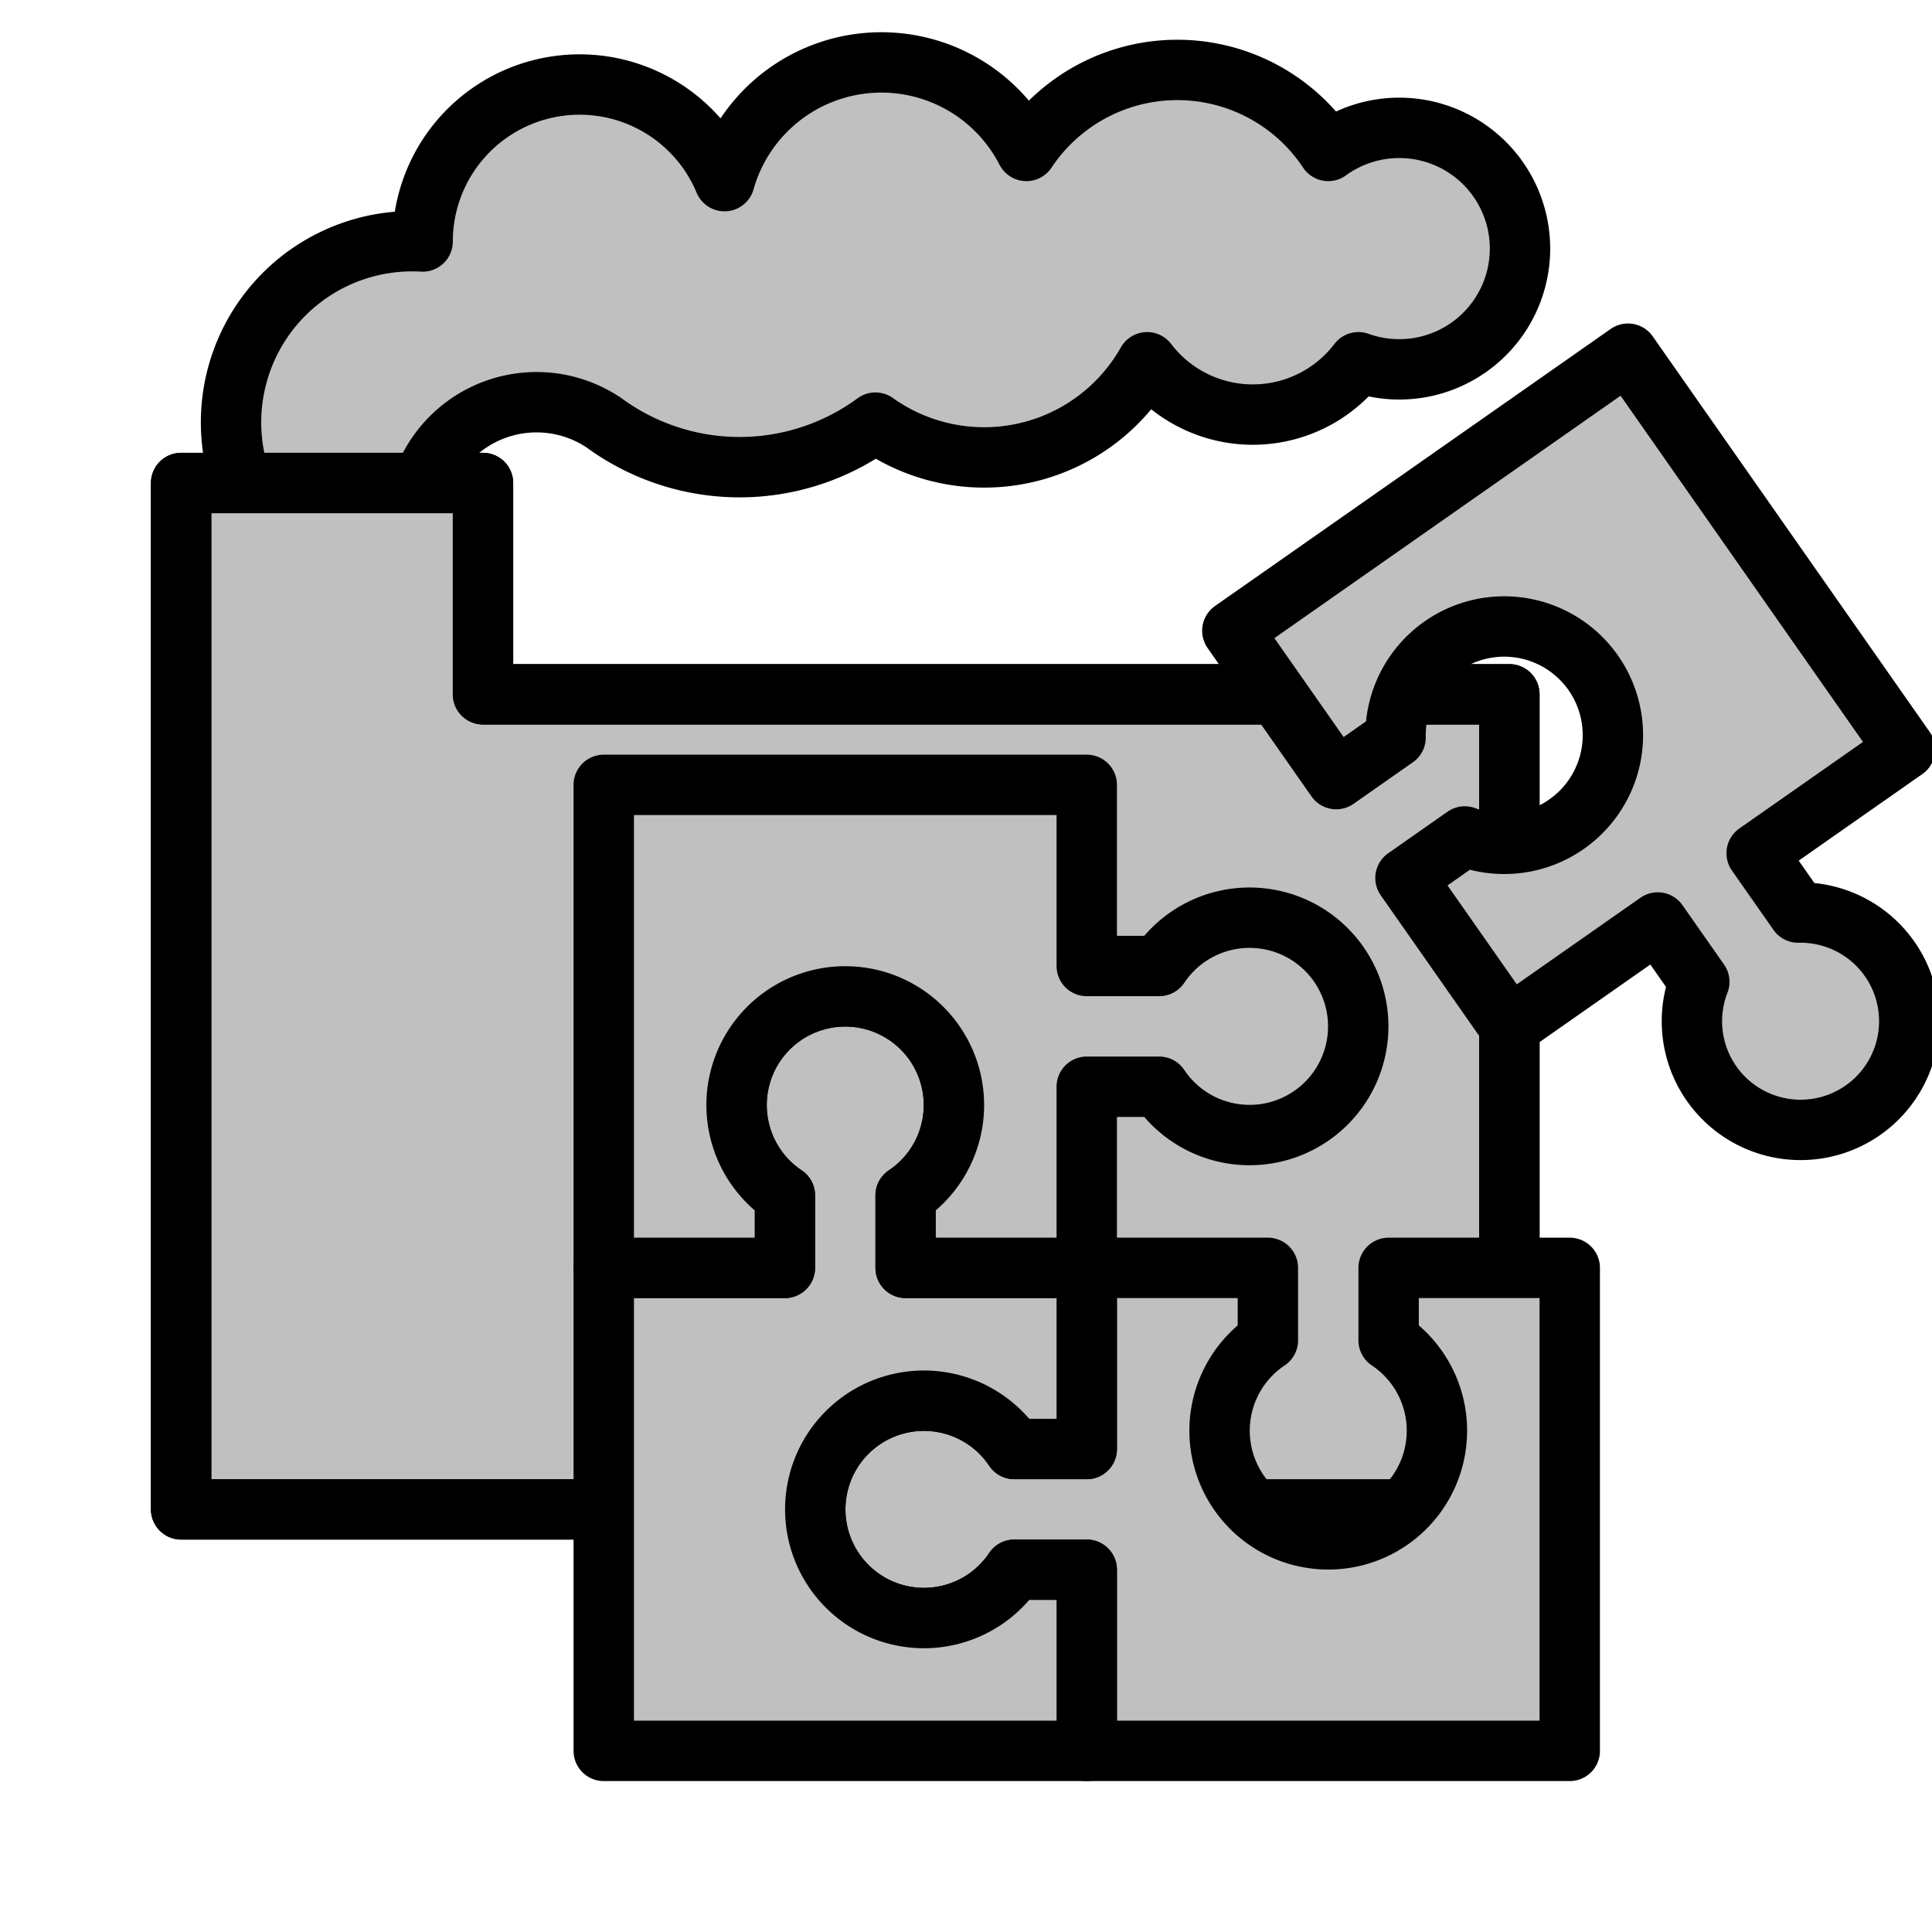 <svg xmlns="http://www.w3.org/2000/svg" version="1.1" viewBox="-16 -16 32 32">
	<!-- Creative Commons Zero CC0 1.0 License - 2021 - Andreas Heese -->
	<g id="icon-component-production" style="stroke:black; stroke-width:1; stroke-linecap:round; stroke-linejoin:round; fill:silver">
		<g id="factory">
			<path d="M-12 -8 A3 3 0 0 1 -9 -12 A2.6 2.6 0 0 1 -4 -13 A2.7 2.7 0 0 1 1 -13.5 A3 3 0 0 1 6 -13.5 A2 2 0 1 1 6.5 -10 A2.2 2.2 0 0 1 3 -10 A3.1 3.1 0 0 1 -1.5 -9 A3.8 3.8 0 0 1 -6 -9 A2 2 0 0 0 -9 -8" />
			<path id="factory-background" d="M-6 9 L-13 9 L-13 -8 L-8 -8 L-8 -4.5 L9 -4.5 L9 9 Z"/>
			<path d="M-6 9 L-13 9 L-13 -8 L-8 -8 L-8 -4.5 L5 -4.5" style="fill:none" />
			<path d="M7.4 -4.5 L9 -4.5 L 9 -2.2" style="fill:none" />
			<path d="M9 0.9 L9 5" style="fill:none" />
		</g>
		<g id="components">
			<defs>
				<path id="puzzle" d="M0 0 L3 0 L3 1.2 A1.8 1.8 0 1 0 5 1.2 L 5 0 L8 0 L8 8 L0 8 L0 5 L-1.2 5  A1.8 1.8 0 1 1 -1.2 3 L0 3 Z" />
			</defs>
			<use transform="translate(2,5)" href="#puzzle" />
			<use transform="translate(2,5) rotate(90)" href="#puzzle" />
			<use transform="translate(2,5) rotate(180)" href="#puzzle" />
			<use transform="translate(9,1) rotate(-125)" href="#puzzle" />
		</g>
	</g>
</svg>
